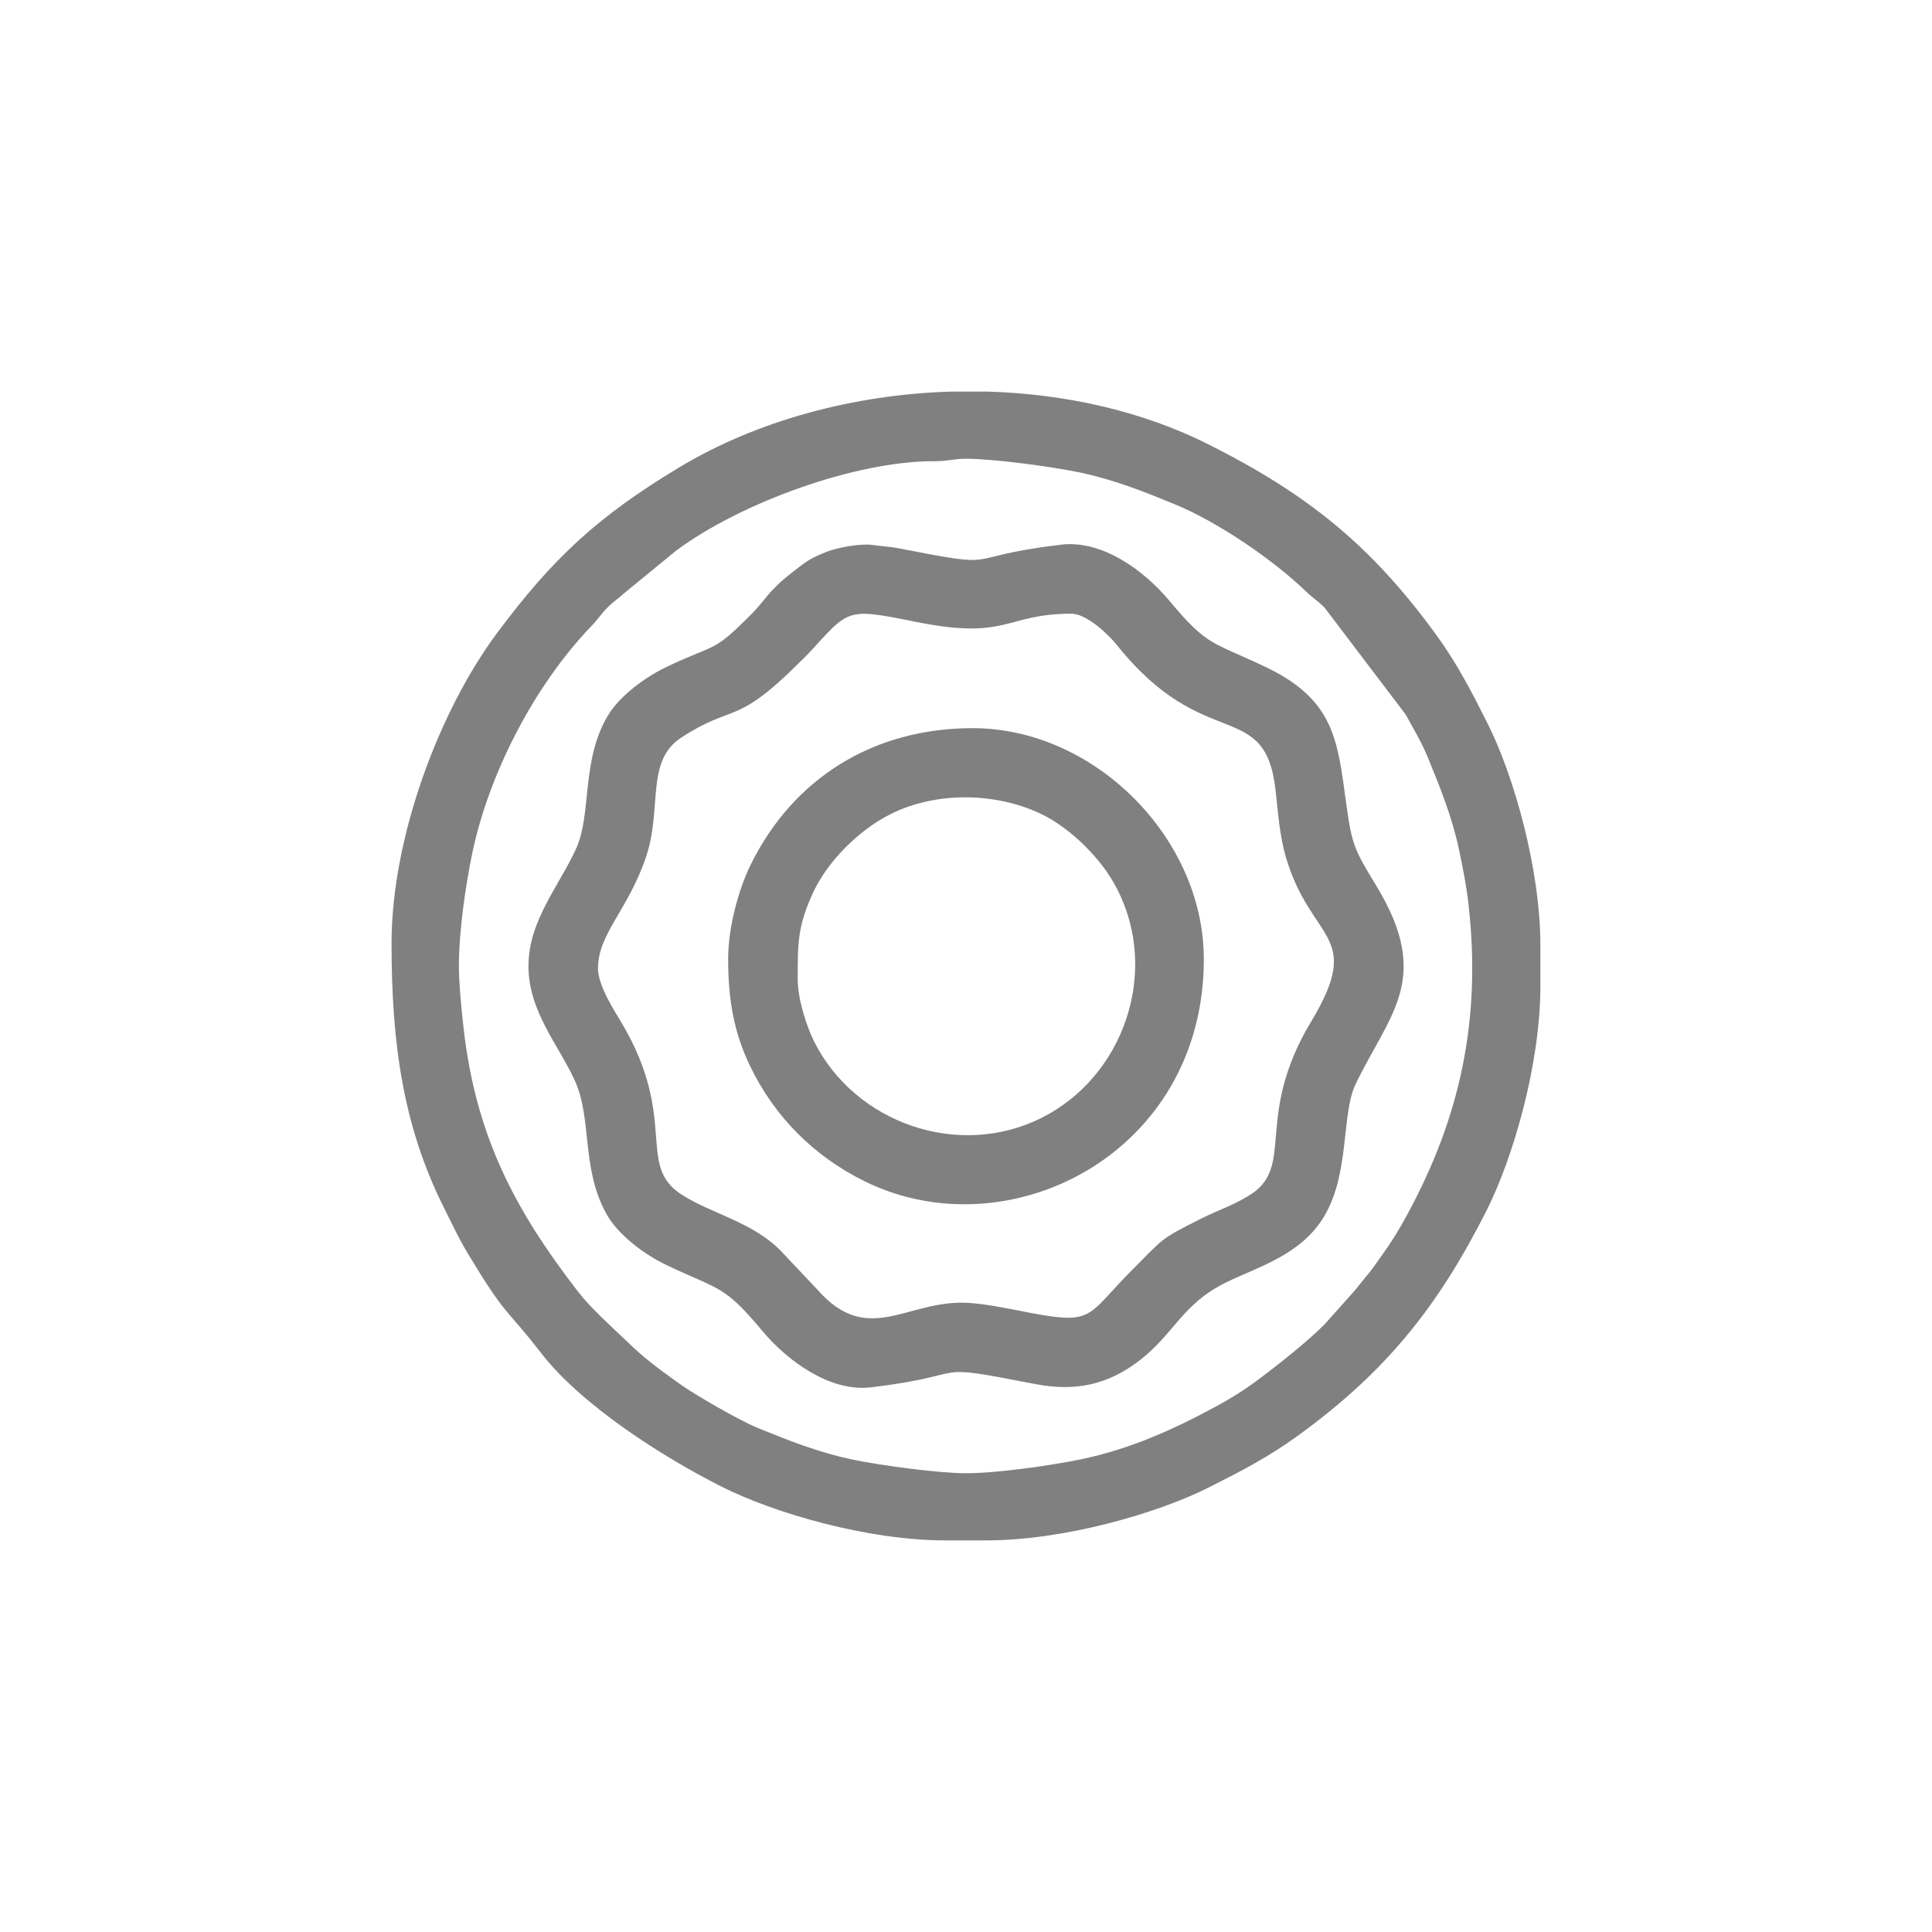 <?xml version="1.0" encoding="UTF-8"?>
<!DOCTYPE svg PUBLIC "-//W3C//DTD SVG 1.1//EN" "http://www.w3.org/Graphics/SVG/1.1/DTD/svg11.dtd">
<!-- Creator: CorelDRAW -->
<svg xmlns="http://www.w3.org/2000/svg" xml:space="preserve" width="173.153mm" height="173.153mm" version="1.1" style="shape-rendering:geometricPrecision; text-rendering:geometricPrecision; image-rendering:optimizeQuality; fill-rule:evenodd; clip-rule:evenodd"
viewBox="0 0 1361.58 1361.58"
 xmlns:xlink="http://www.w3.org/1999/xlink"
 xmlns:xodm="http://www.corel.com/coreldraw/odm/2003">
 <defs>
  <style type="text/css">
   <![CDATA[
    .fil1 {fill:none}
    .fil0 {fill:gray}
   ]]>
  </style>
   <clipPath id="id0">
    <path d="M1361.58 1361.58l-1361.58 0 0 -1361.58 1361.58 0 0 1361.58z"/>
   </clipPath>
 </defs>
 <g id="Capa_x0020_1">
  <g>
  </g>
  <g style="clip-path:url(#id0)">
   <g id="_2367920960528">
    <g>
     <path class="fil0" d="M323.41 680.79c0,-24.34 4.64,-56.48 9.36,-79.2 11.67,-56.28 43.86,-118.78 84.37,-160.73 4.48,-4.64 6.18,-7.88 11.01,-12.71 4.62,-4.62 7.44,-6.09 11.91,-10.23l36.51 -29.91c45.41,-33.7 126.33,-63.22 182.13,-62.98 9.83,0.04 12.33,-1.72 22.1,-1.72 20.01,0 60.93,5.68 79.2,9.46 25.19,5.22 46.06,13.67 67.65,22.49 29.78,12.16 68.98,38.6 93.09,61.88 4.65,4.5 7.85,6.16 12.7,11.02l57.31 75.53c5.36,9.91 11.22,19.54 15.59,30.26 8.52,20.87 17.33,42.49 22.23,66.32 2.6,12.64 4.91,23.95 6.45,37.82 8.89,79.83 -5.55,148.84 -43.74,218.77 -5.4,9.89 -10.54,18.35 -17.02,27.25 -3.36,4.61 -5.86,8.6 -9.3,12.84 -3.6,4.44 -6.35,7.65 -9.9,12.23l-21.63 24.23c-12.61,12.64 -33.77,29.29 -48.4,40.15 -8.29,6.15 -18.03,12.23 -27.12,17.15 -30.66,16.58 -61.05,30.52 -96.59,37.83 -20.67,4.25 -58.54,9.72 -80.52,9.72 -20.01,0 -60.93,-5.68 -79.2,-9.46 -24.84,-5.15 -46.26,-13.76 -67.65,-22.49 -12.58,-5.14 -44.46,-23.32 -56.48,-32.07 -15.29,-11.14 -22.83,-16.5 -36.61,-29.8 -9.81,-9.48 -24.15,-22.04 -33.65,-34.35 -44.47,-57.6 -72.06,-109.62 -80.63,-186.61 -1.35,-12.15 -3.16,-29.94 -3.16,-42.7zm347.36 -404.82l25.14 0c55.17,1.61 109.46,13.86 156.19,37.41 69.51,35.04 114.09,70.83 160.09,134.04 14.55,20 24.45,39.13 35.99,62.05 18.55,36.8 37.41,102.52 37.41,157.09l0 28.46c0,55.2 -19.39,121.39 -37.95,158.14 -34.44,68.21 -71.21,113.98 -133.5,159.04 -20.14,14.57 -39.02,24.39 -62.05,35.99 -36.8,18.55 -102.52,37.41 -157.09,37.41l-28.46 0c-55.41,0 -121.25,-19.32 -158.14,-37.95 -41.63,-21.02 -98.58,-57.25 -127.17,-94.22 -26.02,-33.64 -23.57,-23.66 -51.61,-70.15 -6.08,-10.08 -11.14,-20.93 -16.8,-32.23 -28.56,-57.08 -36.88,-115.07 -36.88,-186.09 0,-75.33 34.01,-164.89 74.76,-219.37 38.77,-51.84 69.81,-81.13 127.56,-115.96 55.35,-33.38 123.8,-51.67 192.49,-53.67z"/>
     <path class="fil0" d="M421.45 682.37c0,-24.39 21.14,-40.84 33.84,-78.44 11.62,-34.42 -0.65,-67.58 24.93,-84.18 37.63,-24.42 37.55,-7.38 83.16,-52.84 2.41,-2.41 4.07,-3.85 6.35,-6.31 28.84,-31.18 25.68,-32.46 75.35,-22.42 65.75,13.29 62.92,-5.67 110.04,-5.67 10.84,0 26.46,15.13 31.86,21.9 62.06,77.79 104.78,36.38 112.04,103.02 1.75,16.08 2.94,32.16 7.18,46.58 17.76,60.4 55.31,53.61 17.81,115.99 -39.96,66.47 -11.71,100.96 -41.69,121.18 -11.41,7.7 -23.39,11.37 -36.03,17.74 -29.16,14.7 -25.85,13.52 -47.3,34.93 -35.33,35.28 -26.4,40.7 -81.17,29.77 -10.84,-2.16 -24.88,-4.83 -35.69,-5.44 -42.93,-2.42 -70.22,31.43 -106.1,-9.33l-26.1 -27.67c-19.79,-20.04 -49.21,-26.08 -69.72,-39.39 -32.11,-20.84 -1.92,-52.99 -42.05,-120.83 -5.37,-9.08 -16.72,-26.2 -16.72,-38.63zm-49.02 -1.58c0,32.11 21.39,55.8 32.8,81.05 12.25,27.1 4.21,62.37 22.59,94.43 8.13,14.19 26.28,27.88 42.1,35.39 37.69,17.9 40.14,13.76 67.44,46.42 17.43,20.85 47.51,43.13 76.53,39.64 75.17,-9.05 36.44,-17.72 115.48,-2.35 28.52,5.55 51.65,0.6 74.12,-16.9 24.28,-18.91 29.73,-39.56 60.71,-54.73 22.66,-11.1 52.6,-19.19 68.98,-46.46 18.19,-30.3 12.05,-72.17 22.19,-93.25 23.84,-49.58 54.47,-74.23 14.52,-139.87 -15.28,-25.11 -17.14,-28.89 -20.96,-56.52 -6.27,-45.3 -7.81,-74.21 -57.26,-97.71 -37.83,-17.98 -40.43,-14.12 -67.44,-46.42 -17.74,-21.22 -47.13,-43.17 -76.53,-39.64 -75.22,9.05 -36.55,17.7 -115.48,2.35 -4.15,-0.81 -11.32,-1.31 -16.97,-2.11 -9.02,-1.29 -25.09,1.85 -32.08,4.56 -12.56,4.88 -15.13,7.15 -24.83,14.7 -17.21,13.4 -18.91,19.46 -28.14,28.79 -28.25,28.55 -24.57,20.8 -60.28,37.76 -15.15,7.19 -33.26,20.55 -41.51,34.39 -18.89,31.64 -11.32,68.85 -22.18,93.26 -11.71,26.33 -33.79,50.91 -33.79,83.22z"/>
     <path class="fil0" d="M562.19 690.28c0,-25.76 -0.17,-37.62 11.07,-61.67 10.29,-22.04 32.43,-43.88 54.28,-54.83 31.8,-15.94 73.3,-15.53 105.44,-0.51 11.71,5.47 23.09,14.39 32.02,23.32 9.07,9.07 16.87,19.1 22.81,30.95 29.29,58.43 3.81,131.41 -53.76,160.27 -58.43,29.29 -131.41,3.81 -160.27,-53.76 -5.03,-10.04 -11.58,-29.55 -11.58,-43.77zm-49.02 -14.23c0,28.85 4.22,51.86 15.26,74.87 17.38,36.21 45.36,64.13 81.17,81.71 101.4,49.75 238.8,-19.62 238.8,-156.58 0,-85.68 -77.26,-162.88 -162.88,-162.88 -70.43,0 -126.74,35.62 -156.58,96.44 -7.82,15.93 -15.79,42.7 -15.79,66.44z"/>
    </g>
   </g>
  </g>
  <polygon class="fil1" points="1361.58,1361.58 -0,1361.58 -0,0 1361.58,0 "/>
 </g>
</svg>
